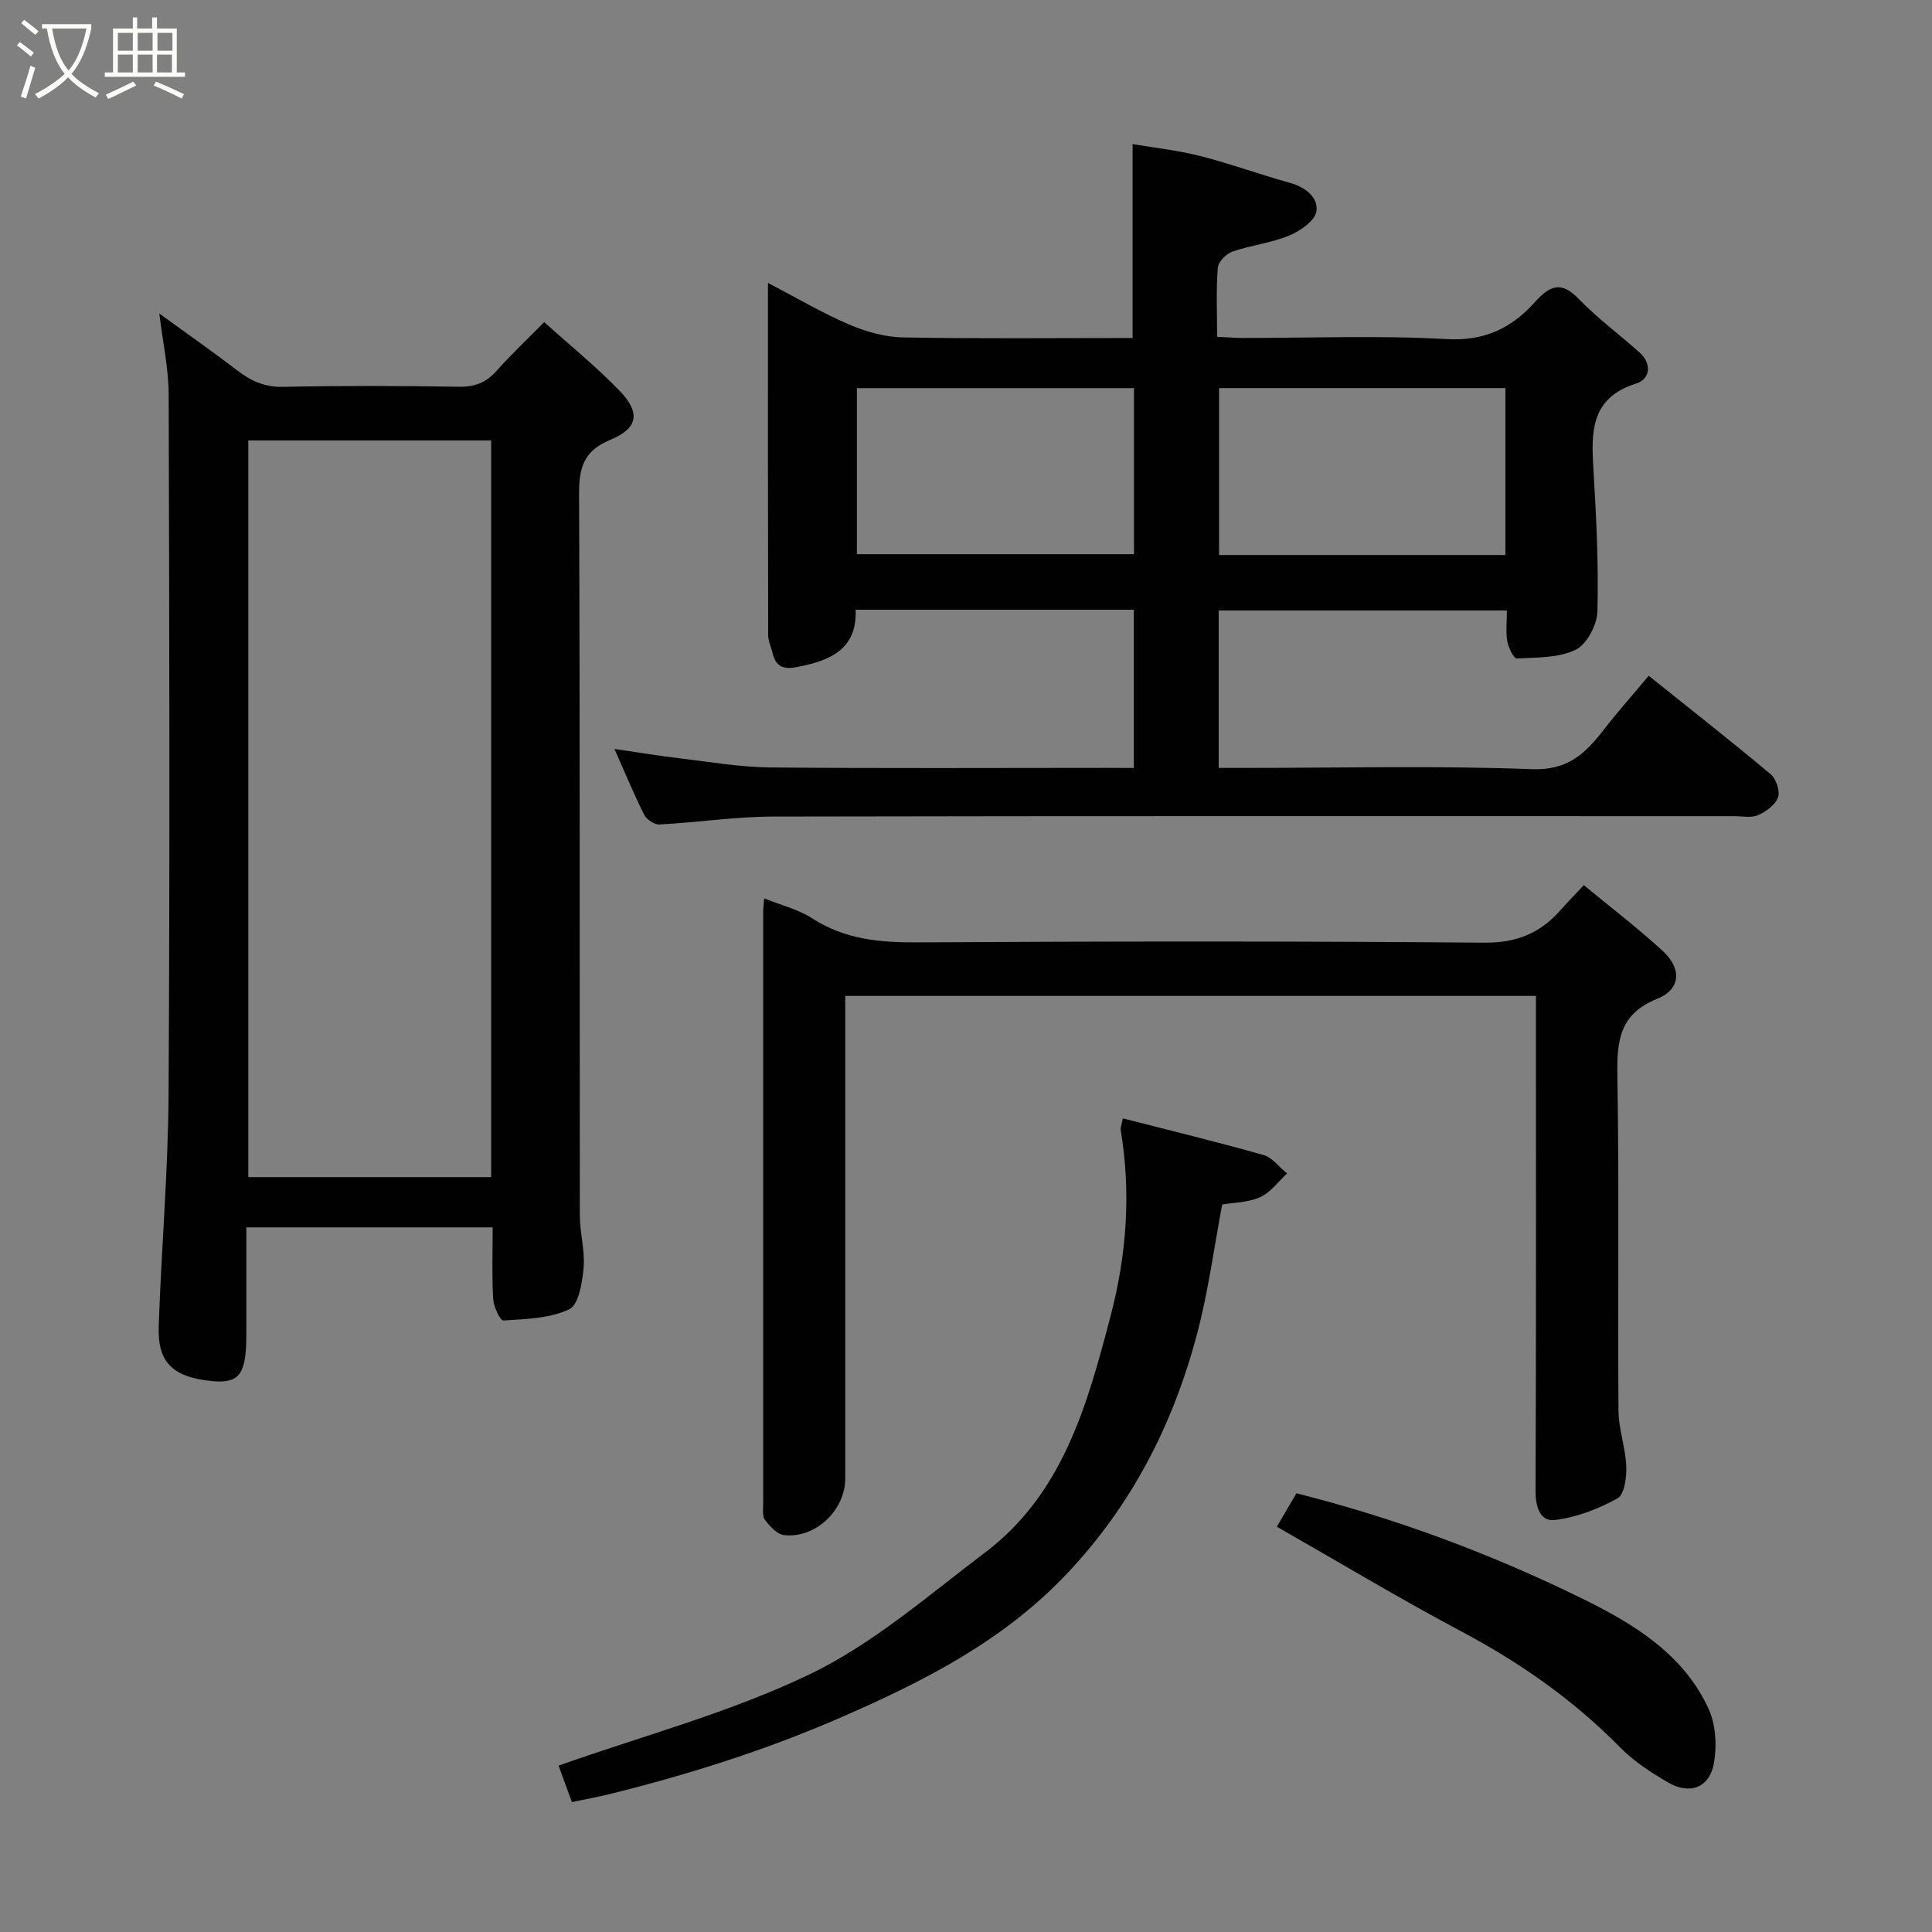 <svg enable-background="new 0 0 400 400" viewBox="0 0 400 400" xmlns="http://www.w3.org/2000/svg"><rect x="0" y="0" width="400" height="400" fill="#808080" stroke="none"/><path d="m6.4 11.7c-1-.8-1.9-1.6-2.9-2.3l.6-.7c.9.7 1.9 1.4 2.9 2.2zm-2.1 8.3c.7-2.1 1.4-4.2 2-6.4.2.1.6.3 1 .4-.7 2.3-1.3 4.4-1.9 6.4zm3-12.8c-1.1-.9-2.1-1.7-2.9-2.4l.6-.7c1 .8 2 1.5 3 2.4zm1.4-1.3v-.9h10.2v.9c-.9 4.2-2.3 7.3-4.1 9.4 1.3 1.4 3.2 2.7 5.7 4-.2.2-.4.5-.7.9-2.5-1.4-4.4-2.7-5.7-4.2-1.4 1.5-3.5 3-6.1 4.4 0 0 0 0-.1-.1-.3-.4-.5-.7-.7-.8 2.7-1.4 4.7-2.8 6.2-4.2-1.8-2.2-3-5.3-3.7-9.4zm9.2 0h-7.1c.6 3.8 1.7 6.7 3.4 8.7 1.7-2 2.9-4.8 3.7-8.7z" fill="#fbfcfa"/><path d="m31.6 3.6h.9v2.3h4.1v9.1h1.7v.9h-16.6v-.9h1.7v-9.1h4.1v-2.3h.9v2.3h3.1v-2.3zm-4 13.3.6.8c-1.9.9-3.8 1.9-5.8 2.8-.2-.3-.3-.6-.5-.9 2-.9 3.9-1.8 5.7-2.7zm-3.2-10.1v3.7h3.1v-3.7zm0 4.5v3.7h3.1v-3.7zm4.1-4.5v3.7h3.1v-3.7zm0 4.5v3.7h3.1v-3.7zm9.1 9.1c-2.1-1.1-4.1-2-5.8-2.7l.5-.8c2.2.9 4.1 1.8 5.8 2.6zm-1.9-13.6h-3.1v3.7h3.1zm-3.2 4.5v3.7h3.1v-3.7z" fill="#fbfcfa"/><g fill="#010101"><path d="m234.75 159c0-11.32 0-21.92 0-32.76-19.18 0-38.11 0-57.6 0 .32 8.25-5.34 10.57-12.17 11.87-2.74.52-4.36-.06-5.01-2.84-.29-1.26-.93-2.5-.93-3.76-.06-23.98-.04-47.97-.04-72.94 5.93 3.09 11.18 6.21 16.74 8.59 3.5 1.5 7.44 2.63 11.21 2.7 15.8.29 31.6.12 47.54.12 0-13.34 0-26.34 0-40.15 4.63.79 9.42 1.3 14.04 2.48 6.29 1.61 12.41 3.85 18.67 5.59 3.19.89 5.78 3.08 5.35 5.85-.3 1.97-3.37 4.09-5.66 5.03-3.72 1.54-7.88 1.98-11.71 3.3-1.29.45-2.95 2.12-3.05 3.35-.36 4.61-.14 9.27-.14 14.3 1.9.09 3.51.23 5.11.24 14.16.02 28.36-.56 42.47.24 7.79.44 13.38-2.3 18.14-7.58 3.05-3.38 5.4-4.63 9.13-.76 3.87 4.01 8.41 7.36 12.58 11.08 2.69 2.4 2.2 5.55-.65 6.45-9.55 3-9.33 10.12-8.86 17.92.59 9.73 1.07 19.51.82 29.24-.07 2.79-2.18 6.83-4.49 7.96-3.55 1.73-8.07 1.59-12.21 1.81-.62.03-1.73-2.25-1.96-3.57-.34-1.94-.09-3.98-.09-6.37-19.88 0-39.59 0-59.66 0v32.6h5.36c19.83 0 39.67-.5 59.47.26 7.35.28 11.02-3.16 14.8-8.05 2.91-3.76 6.08-7.32 9.4-11.29 8.54 6.84 17 13.48 25.24 20.38 1.14.96 2 3.5 1.53 4.8-.55 1.56-2.49 2.95-4.14 3.68-1.41.62-3.27.21-4.94.21-66.31 0-132.62-.06-198.93.08-7.86.02-15.71 1.22-23.58 1.64-1.04.06-2.67-1.03-3.16-2.02-2.19-4.37-4.06-8.9-6.15-13.62 4.7.68 9.17 1.43 13.66 1.96 6.19.74 12.39 1.81 18.59 1.87 23.16.22 46.32.09 69.48.09 1.85.02 3.65.02 5.8.02zm76.93-44.09c0-11.82 0-23.2 0-34.56-20.02 0-39.72 0-59.28 0v34.56zm-76.9-34.55c-19.45 0-38.49 0-57.37 0v34.38h57.37c0-11.53 0-22.79 0-34.38z"/><path d="m102 254.11c-17.23 0-33.71 0-51 0v22.25c0 8.05-1.38 10.09-6.93 9.59-8.73-.79-11.45-4.24-11.21-11.35.54-16.02 1.95-32.02 2.04-48.03.28-48.31.16-96.63.02-144.94-.02-5.33-1.2-10.66-1.93-16.71 5.73 4.16 11.05 7.89 16.21 11.83 2.83 2.16 5.64 3.42 9.4 3.34 12.16-.25 24.32-.21 36.48-.02 3.29.05 5.61-.9 7.76-3.32 2.98-3.35 6.26-6.44 9.83-10.06 5.34 4.81 10.78 9.22 15.6 14.21 4.4 4.56 3.85 7.79-1.95 10.18-5.46 2.25-6.45 5.74-6.43 11.15.2 49.81.1 99.62.16 149.44 0 3.6 1.09 7.23.78 10.77-.27 3.06-1.01 7.71-2.98 8.64-4.04 1.91-9.03 2-13.66 2.32-.62.04-1.99-2.86-2.08-4.46-.29-4.76-.11-9.57-.11-14.83zm-50.59-162.92v152.52h50.28c0-50.98 0-101.68 0-152.52-16.92 0-33.51 0-50.28 0z"/><path d="m318 206.19c-47.85 0-95.11 0-143 0v5.44 94.47c0 6.58-6.19 12.49-12.7 11.72-1.44-.17-2.91-1.83-3.92-3.14-.59-.78-.37-2.24-.37-3.39-.01-40.82-.01-81.64 0-122.46 0-.81.11-1.63.2-2.84 3.5 1.42 7.06 2.28 9.98 4.16 6.72 4.34 13.93 5 21.7 4.96 39.15-.23 78.31-.27 117.46.06 6.56.05 11.41-1.91 15.57-6.56 1.44-1.61 2.95-3.16 4.99-5.35 5.64 4.66 11.22 8.91 16.36 13.64 3.95 3.63 3.72 7.92-1.13 9.87-7.8 3.14-8.4 8.61-8.28 15.82.39 23.15.06 46.32.23 69.47.03 3.85 1.46 7.67 1.61 11.53.09 2.27-.38 5.84-1.81 6.63-3.96 2.19-8.48 3.93-12.95 4.48-3.08.38-4.04-2.72-4.02-6.04.13-32.16.08-64.31.08-96.47 0-1.83 0-3.64 0-6z"/><path d="m232.47 231.55c9.98 2.56 19.6 4.88 29.11 7.58 1.84.52 3.27 2.51 4.89 3.82-1.83 1.69-3.41 3.93-5.57 4.91-2.44 1.11-5.39 1.09-7.86 1.52-1.67 8.8-2.85 17.86-5.16 26.63-4.97 18.87-13.58 35.75-27.29 50.12-13.04 13.66-29.1 21.83-46.04 29.25-15.74 6.89-31.95 12.02-48.55 16.12-2.36.58-4.75 1.01-7.6 1.6-1.05-2.87-2.1-5.74-2.76-7.55 17.52-6.2 35.6-11 52.15-18.98 13.04-6.3 24.39-16.25 36.1-25.09 16.18-12.21 21.23-30.63 26.04-49 3.33-12.69 4.28-25.56 2.09-38.58-.05-.46.18-.96.45-2.35z"/><path d="m264.36 316.09c1.2-2.05 2.6-4.44 4.05-6.92 20.75 5.23 40.66 12.66 59.7 22.06 10.35 5.11 20.56 11.4 25.66 22.63 1.47 3.25 1.71 7.56 1.09 11.14-.9 5.14-5 6.68-9.56 4.01-3.5-2.05-7.03-4.34-9.84-7.2-9.63-9.8-20.64-17.52-32.76-23.96-12.94-6.88-25.5-14.44-38.34-21.76z"/></g></svg>